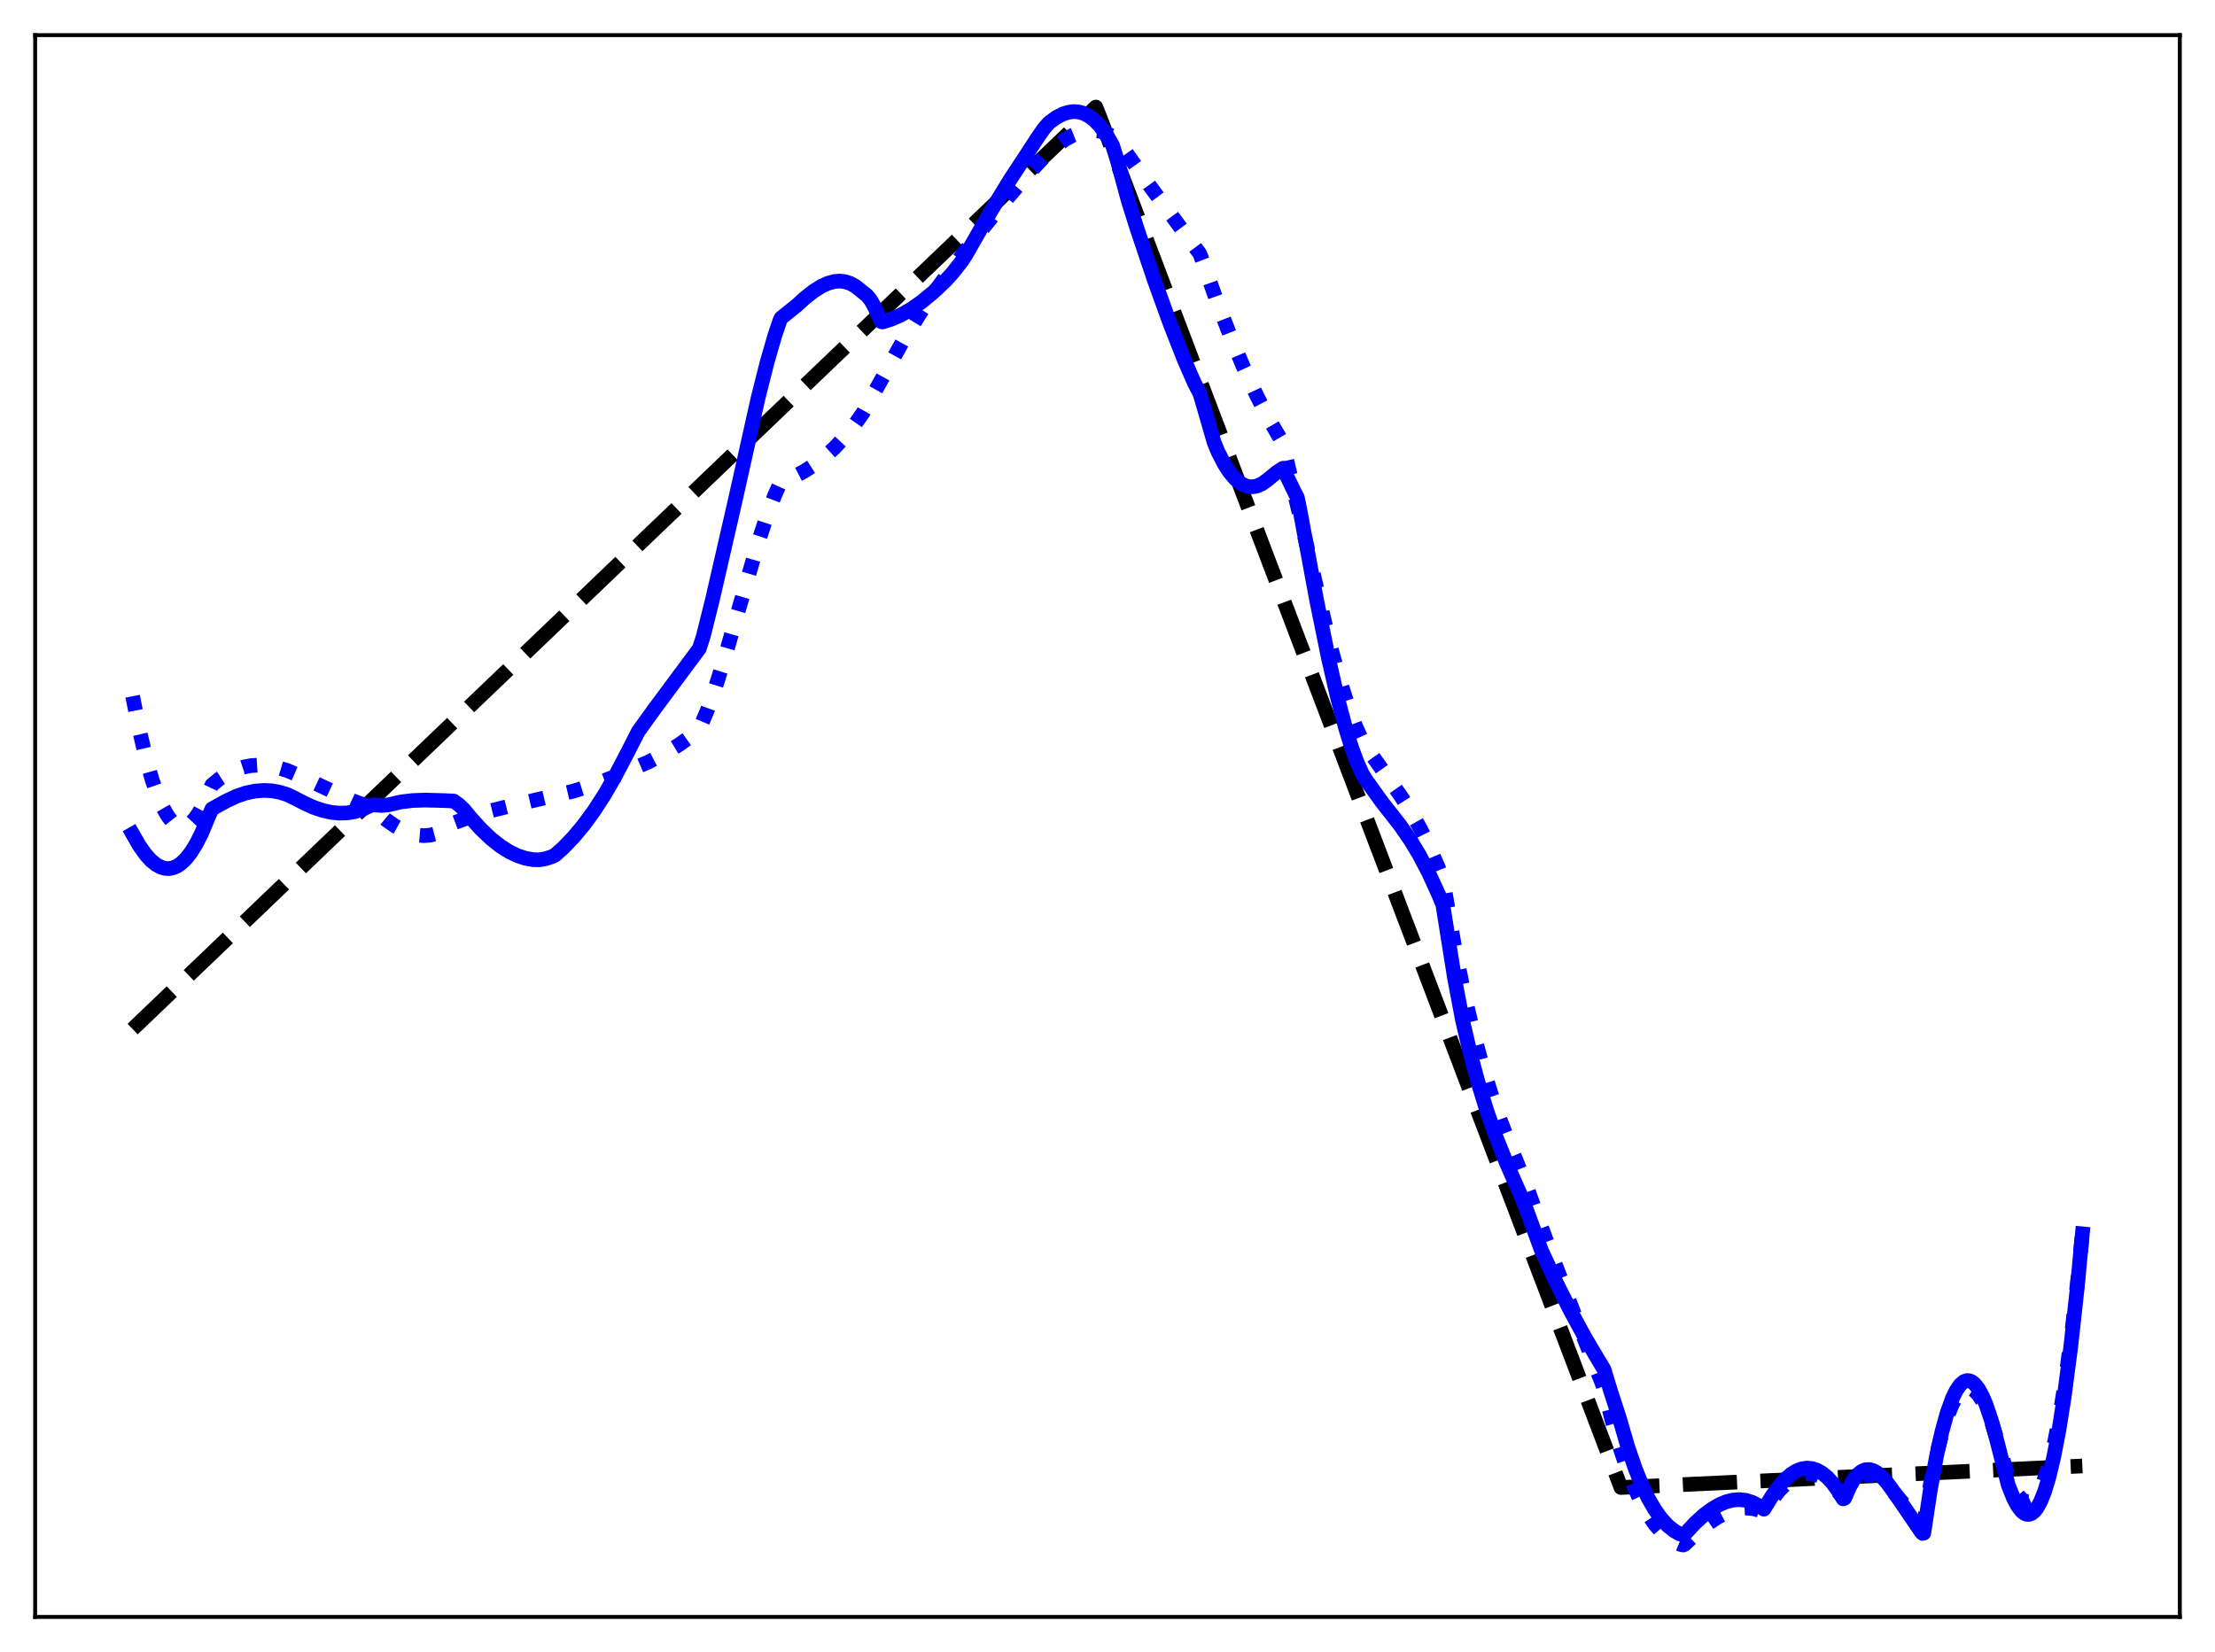 <?xml version="1.0" encoding="utf-8" standalone="no"?>
<!DOCTYPE svg PUBLIC "-//W3C//DTD SVG 1.1//EN"
  "http://www.w3.org/Graphics/SVG/1.1/DTD/svg11.dtd">
<svg xmlns:xlink="http://www.w3.org/1999/xlink" width="453.6pt" height="338.4pt" viewBox="0 0 453.6 338.4" xmlns="http://www.w3.org/2000/svg" version="1.1">
 <defs>
  <style type="text/css">*{stroke-linejoin: round; stroke-linecap: butt}</style>
 </defs>
 <g id="figure_1">
  <g id="patch_1">
   <path d="M 0 338.4 
L 453.6 338.4 
L 453.6 0 
L 0 0 
z
" style="fill: #ffffff"/>
  </g>
  <g id="axes_1">
   <g id="patch_2">
    <path d="M 7.2 331.2 
L 446.4 331.2 
L 446.4 7.2 
L 7.2 7.2 
z
" style="fill: #ffffff"/>
   </g>
   <g id="matplotlib.axis_1"/>
   <g id="matplotlib.axis_2"/>
   <g id="line2d_1">
    <path d="M 27.164 210.788 
L 224.404 21.927 
L 225.203 23.912 
L 331.942 304.69 
L 426.436 300.281 
L 426.436 300.281 
" clip-path="url(#pd0f016b0f6)" style="fill: none; stroke-dasharray: 11.1,4.8; stroke-dashoffset: 0; stroke: #000000; stroke-width: 3"/>
   </g>
   <g id="line2d_2">
    <path d="M 27.164 142.608 
L 28.495 149.322 
L 29.825 155.026 
L 31.156 159.739 
L 32.221 162.813 
L 33.286 165.279 
L 34.351 167.15 
L 35.149 168.168 
L 35.948 168.861 
L 36.746 169.234 
L 37.545 169.292 
L 38.343 169.038 
L 39.142 168.476 
L 39.94 167.613 
L 40.739 166.45 
L 41.804 164.443 
L 42.868 161.922 
L 43.401 160.798 
L 44.998 159.483 
L 46.595 158.446 
L 48.192 157.67 
L 49.789 157.136 
L 51.386 156.826 
L 52.983 156.724 
L 54.847 156.842 
L 56.71 157.191 
L 58.839 157.834 
L 60.436 158.517 
L 72.415 164.1 
L 75.609 165.262 
L 76.141 165.454 
L 76.94 166.134 
L 79.069 167.918 
L 80.932 169.217 
L 82.529 170.097 
L 84.127 170.732 
L 85.457 171.054 
L 86.788 171.169 
L 88.119 171.061 
L 89.45 170.713 
L 90.781 170.109 
L 92.112 169.232 
L 93.177 168.477 
L 96.371 167.3 
L 100.097 166.169 
L 104.356 165.11 
L 117.399 162.061 
L 121.392 160.79 
L 125.119 159.376 
L 132.838 156.059 
L 136.032 154.388 
L 138.96 152.601 
L 141.622 150.716 
L 142.953 149.667 
L 143.485 148.738 
L 144.816 145.563 
L 146.413 141.093 
L 148.276 135.188 
L 151.204 125.056 
L 155.197 111.314 
L 157.06 105.628 
L 158.657 101.424 
L 159.722 99.059 
L 159.988 98.705 
L 162.384 97.732 
L 164.513 96.634 
L 166.643 95.285 
L 168.772 93.655 
L 170.902 91.715 
L 173.031 89.436 
L 175.161 86.791 
L 176.758 84.511 
L 184.743 70.144 
L 188.204 64.512 
L 191.398 59.738 
L 194.326 55.764 
L 200.714 47.46 
L 206.038 40.888 
L 210.563 35.627 
L 214.023 31.907 
L 216.153 29.999 
L 218.016 28.64 
L 219.613 27.739 
L 221.21 27.107 
L 222.541 26.805 
L 223.872 26.722 
L 225.203 26.872 
L 226.534 27.272 
L 227.865 27.944 
L 228.663 28.484 
L 229.994 30.379 
L 235.318 37.89 
L 242.771 47.984 
L 245.699 51.957 
L 246.231 53.352 
L 249.159 61.594 
L 252.087 69.163 
L 254.749 75.446 
L 257.411 81.142 
L 259.807 85.754 
L 262.202 89.876 
L 262.468 90.302 
L 262.735 90.973 
L 272.317 131.877 
L 274.447 139.519 
L 276.044 144.534 
L 277.641 148.825 
L 278.972 151.747 
L 279.77 153.033 
L 283.231 157.901 
L 286.957 163.193 
L 289.087 166.57 
L 290.95 169.897 
L 292.813 173.687 
L 294.676 178.016 
L 295.475 180.063 
L 297.871 193.903 
L 299.734 203.081 
L 301.597 211.023 
L 303.46 217.917 
L 305.324 223.945 
L 307.453 230.012 
L 309.849 236.115 
L 312.777 243.46 
L 317.568 256.567 
L 322.625 269.743 
L 327.949 283 
L 328.481 284.443 
L 330.079 290.801 
L 331.676 296.326 
L 333.273 301.067 
L 334.87 305.075 
L 336.201 307.889 
L 337.532 310.255 
L 338.863 312.202 
L 340.193 313.758 
L 341.524 314.951 
L 342.855 315.808 
L 344.186 316.358 
L 344.719 316.473 
L 344.985 316.34 
L 347.647 313.831 
L 349.776 312.097 
L 351.639 310.834 
L 353.503 309.853 
L 355.1 309.27 
L 356.431 308.986 
L 357.761 308.902 
L 359.092 309.034 
L 360.423 309.398 
L 361.222 309.709 
L 362.819 307.257 
L 364.416 305.249 
L 365.747 303.922 
L 367.078 302.919 
L 368.143 302.352 
L 369.207 302 
L 370.272 301.865 
L 371.337 301.951 
L 372.401 302.261 
L 373.466 302.799 
L 374.531 303.567 
L 375.596 304.569 
L 376.927 306.158 
L 377.459 306.903 
L 377.725 306.799 
L 378.79 304.765 
L 379.588 303.639 
L 380.387 302.827 
L 381.185 302.303 
L 381.984 302.042 
L 382.783 302.018 
L 383.581 302.205 
L 384.646 302.739 
L 385.711 303.54 
L 387.041 304.827 
L 389.171 307.265 
L 392.099 310.585 
L 393.43 311.779 
L 393.696 311.979 
L 393.962 311.88 
L 395.293 304.184 
L 396.624 297.799 
L 397.689 293.611 
L 398.753 290.223 
L 399.818 287.615 
L 400.617 286.162 
L 401.415 285.13 
L 402.214 284.513 
L 402.746 284.328 
L 403.279 284.322 
L 403.811 284.491 
L 404.343 284.836 
L 405.142 285.674 
L 405.94 286.891 
L 406.739 288.48 
L 407.804 291.163 
L 408.868 294.478 
L 411.264 302.523 
L 412.329 304.838 
L 413.127 306.137 
L 413.926 307.037 
L 414.458 307.405 
L 414.991 307.579 
L 415.523 307.554 
L 416.055 307.322 
L 416.588 306.878 
L 417.386 305.798 
L 418.185 304.204 
L 418.983 302.075 
L 419.782 299.39 
L 420.847 294.908 
L 421.911 289.352 
L 422.976 282.67 
L 424.307 272.669 
L 425.638 260.755 
L 426.436 252.651 
L 426.436 252.651 
" clip-path="url(#pd0f016b0f6)" style="fill: none; stroke-dasharray: 3,4.95; stroke-dashoffset: 0; stroke: #0000ff; stroke-width: 3"/>
   </g>
   <g id="line2d_3">
    <path d="M 27.164 170.832 
L 28.495 173.156 
L 29.825 175.036 
L 30.89 176.212 
L 31.955 177.089 
L 33.02 177.657 
L 33.818 177.875 
L 34.617 177.912 
L 35.415 177.768 
L 36.214 177.434 
L 37.012 176.907 
L 38.077 175.898 
L 39.142 174.533 
L 40.207 172.802 
L 41.271 170.695 
L 42.602 167.512 
L 43.401 165.693 
L 46.329 164.076 
L 48.458 163.079 
L 50.321 162.446 
L 52.185 162.047 
L 54.048 161.899 
L 55.645 161.981 
L 57.242 162.268 
L 58.839 162.769 
L 60.17 163.401 
L 62.3 164.499 
L 64.163 165.349 
L 66.026 165.992 
L 67.889 166.406 
L 69.487 166.561 
L 71.084 166.514 
L 72.681 166.251 
L 74.278 165.755 
L 75.875 165.009 
L 76.407 164.861 
L 78.271 164.985 
L 79.601 164.846 
L 81.997 164.281 
L 84.393 163.981 
L 87.055 163.882 
L 91.047 163.99 
L 92.911 164.08 
L 93.975 164.842 
L 95.04 165.861 
L 96.371 167.489 
L 98.5 169.847 
L 100.63 171.86 
L 102.493 173.325 
L 104.356 174.498 
L 105.953 175.261 
L 107.551 175.792 
L 109.148 176.084 
L 110.479 176.119 
L 111.809 175.872 
L 113.14 175.427 
L 113.673 175.151 
L 115.27 173.731 
L 117.399 171.532 
L 119.529 168.983 
L 121.658 166.07 
L 123.788 162.778 
L 125.917 159.094 
L 128.579 154.008 
L 130.708 149.826 
L 134.169 145.026 
L 143.219 132.833 
L 144.017 130.344 
L 145.881 122.895 
L 150.406 103.196 
L 155.197 81.74 
L 157.06 74.325 
L 158.657 68.784 
L 159.722 65.62 
L 159.988 65.11 
L 163.183 62.545 
L 164.78 61.083 
L 166.643 59.618 
L 168.24 58.616 
L 169.571 58.011 
L 170.902 57.653 
L 171.967 57.572 
L 173.031 57.693 
L 174.096 58.036 
L 175.161 58.62 
L 176.225 59.464 
L 177.024 60.121 
L 177.556 60.531 
L 178.355 61.554 
L 179.153 62.968 
L 179.952 64.772 
L 180.484 65.896 
L 180.751 65.948 
L 182.614 65.353 
L 184.477 64.524 
L 186.607 63.307 
L 188.736 61.822 
L 191.132 59.851 
L 193.527 57.588 
L 195.124 55.844 
L 196.988 53.453 
L 197.786 52.225 
L 202.844 43.378 
L 206.836 36.819 
L 210.297 31.556 
L 212.16 28.676 
L 213.757 26.356 
L 214.822 25.137 
L 216.419 23.994 
L 217.75 23.321 
L 218.815 22.987 
L 219.879 22.853 
L 220.944 22.935 
L 222.009 23.249 
L 223.073 23.811 
L 224.138 24.636 
L 225.203 25.742 
L 226.268 27.144 
L 227.332 28.865 
L 227.865 29.852 
L 228.929 33.301 
L 231.059 41.126 
L 232.656 46.245 
L 236.383 57.349 
L 239.577 66.202 
L 242.505 73.669 
L 244.634 78.535 
L 245.699 80.55 
L 246.231 82.306 
L 248.627 90.59 
L 249.425 92.541 
L 250.756 95.118 
L 251.821 96.751 
L 252.886 98.014 
L 253.951 98.921 
L 255.015 99.482 
L 255.814 99.684 
L 256.612 99.705 
L 257.411 99.548 
L 258.476 99.073 
L 259.54 98.304 
L 261.404 96.778 
L 262.735 95.915 
L 265.13 100.861 
L 265.663 101.865 
L 266.195 104.408 
L 269.655 123.087 
L 272.051 134.834 
L 273.914 142.946 
L 275.511 148.996 
L 276.842 153.293 
L 277.907 156.14 
L 278.972 158.506 
L 279.77 159.792 
L 282.964 164.248 
L 286.691 168.998 
L 288.82 172.077 
L 290.684 175.16 
L 292.547 178.723 
L 294.676 183.382 
L 295.475 185.338 
L 297.871 200.39 
L 299.468 208.824 
L 301.065 215.668 
L 302.662 221.638 
L 304.525 227.682 
L 306.388 232.94 
L 308.518 238.263 
L 311.446 244.921 
L 312.244 246.835 
L 315.705 256.245 
L 318.633 262.574 
L 321.561 268.41 
L 324.489 273.789 
L 327.417 278.742 
L 328.481 280.5 
L 329.812 284.878 
L 331.676 290.637 
L 333.273 296.145 
L 334.87 300.816 
L 336.201 304.108 
L 337.532 306.89 
L 338.863 309.194 
L 340.193 311.053 
L 341.524 312.501 
L 342.855 313.567 
L 343.92 314.168 
L 344.719 314.434 
L 344.985 314.283 
L 347.114 311.972 
L 348.977 310.29 
L 350.575 309.098 
L 352.172 308.169 
L 353.503 307.613 
L 354.833 307.275 
L 356.164 307.169 
L 357.495 307.313 
L 358.826 307.722 
L 360.157 308.413 
L 361.222 309.134 
L 362.819 306.548 
L 364.15 304.654 
L 365.481 303.119 
L 366.812 301.951 
L 367.876 301.289 
L 368.941 300.874 
L 370.006 300.71 
L 371.071 300.803 
L 372.135 301.157 
L 373.2 301.777 
L 374.265 302.668 
L 375.329 303.834 
L 376.66 305.689 
L 377.459 307.023 
L 377.725 306.914 
L 378.79 304.533 
L 379.588 303.112 
L 380.387 302.079 
L 381.185 301.403 
L 381.984 301.054 
L 382.783 301.001 
L 383.581 301.214 
L 384.38 301.663 
L 385.444 302.575 
L 386.509 303.78 
L 388.106 305.978 
L 393.43 313.784 
L 393.696 314.088 
L 393.962 314.037 
L 395.293 305.244 
L 396.624 297.982 
L 397.689 293.224 
L 398.753 289.382 
L 399.818 286.436 
L 400.617 284.802 
L 401.415 283.652 
L 402.214 282.98 
L 402.746 282.793 
L 403.279 282.812 
L 403.811 283.034 
L 404.343 283.457 
L 405.142 284.463 
L 405.94 285.909 
L 406.739 287.785 
L 407.804 290.942 
L 408.868 294.833 
L 411.264 304.211 
L 412.329 306.877 
L 413.127 308.39 
L 413.926 309.462 
L 414.458 309.922 
L 414.991 310.17 
L 415.523 310.2 
L 416.055 310.006 
L 416.588 309.582 
L 417.12 308.921 
L 417.919 307.473 
L 418.717 305.458 
L 419.516 302.856 
L 420.58 298.438 
L 421.645 292.893 
L 422.71 286.17 
L 424.041 276.044 
L 425.372 263.923 
L 426.436 252.732 
L 426.436 252.732 
" clip-path="url(#pd0f016b0f6)" style="fill: none; stroke: #0000ff; stroke-width: 3; stroke-linecap: square"/>
   </g>
   <g id="patch_3">
    <path d="M 7.2 331.2 
L 7.2 7.2 
" style="fill: none; stroke: #000000; stroke-width: 0.8; stroke-linejoin: miter; stroke-linecap: square"/>
   </g>
   <g id="patch_4">
    <path d="M 446.4 331.2 
L 446.4 7.2 
" style="fill: none; stroke: #000000; stroke-width: 0.8; stroke-linejoin: miter; stroke-linecap: square"/>
   </g>
   <g id="patch_5">
    <path d="M 7.2 331.2 
L 446.4 331.2 
" style="fill: none; stroke: #000000; stroke-width: 0.8; stroke-linejoin: miter; stroke-linecap: square"/>
   </g>
   <g id="patch_6">
    <path d="M 7.2 7.2 
L 446.4 7.2 
" style="fill: none; stroke: #000000; stroke-width: 0.8; stroke-linejoin: miter; stroke-linecap: square"/>
   </g>
  </g>
 </g>
 <defs>
  <clipPath id="pd0f016b0f6">
   <rect x="7.2" y="7.2" width="439.2" height="324"/>
  </clipPath>
 </defs>
</svg>
